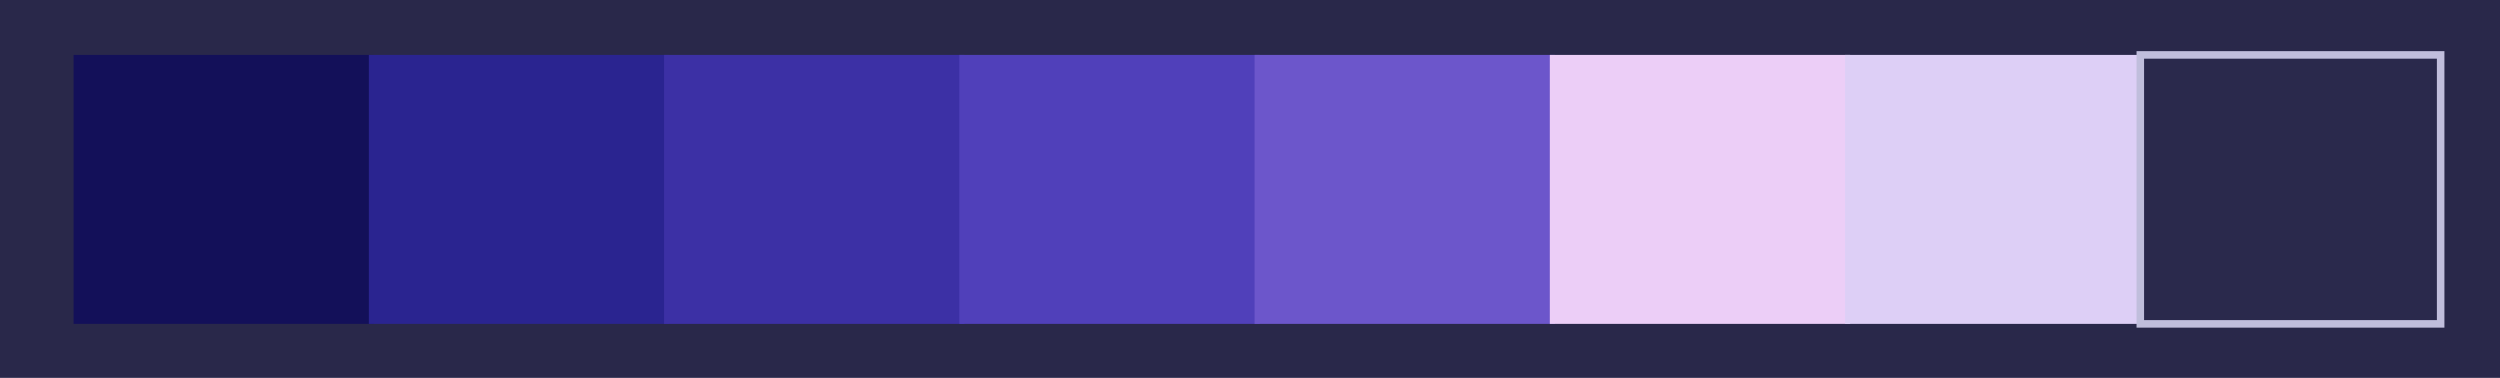 <?xml version="1.0" encoding="UTF-8" standalone="no"?>
<!-- Created with Inkscape (http://www.inkscape.org/) -->

<svg
   version="1.1"
   id="svg1"
   width="541.928"
   height="81.904"
   viewBox="0 0 541.928 81.904"
   xmlns="http://www.w3.org/2000/svg"
   xmlns:svg="http://www.w3.org/2000/svg">
  <defs
     id="defs1" />
  <g
     id="g1"
     transform="translate(-1352.915,-457.048)">
    <g
       id="g14">
      <rect
         id="rect6"
         style="fill:#29284a;fill-opacity:1;stroke-width:1.407"
         width="541.928"
         height="81.904"
         x="1352.915"
         y="457.048"
         ry="14.576"
         rx="0" />
      <rect
         id="rect7"
         style="fill:#131059;fill-opacity:1;stroke-width:1.632"
         width="65.107"
         height="58.303"
         x="1368.871"
         y="468.952"
         ry="0" />
      <rect
         id="rect8"
         style="fill:#2a2490;fill-opacity:1;stroke-width:1.632"
         width="65.107"
         height="58.303"
         x="1432.871"
         y="468.952"
         ry="0" />
      <rect
         id="rect9"
         style="fill:#3c30a5;fill-opacity:1;stroke-width:1.632"
         width="65.107"
         height="58.303"
         x="1496.871"
         y="468.952"
         ry="0" />
      <rect
         id="rect10"
         style="fill:#5040ba;fill-opacity:1;stroke-width:1.632"
         width="65.107"
         height="58.303"
         x="1560.871"
         y="468.952"
         ry="0" />
      <rect
         id="rect11"
         style="fill:#6c56cb;fill-opacity:1;stroke-width:1.632"
         width="65.107"
         height="58.303"
         x="1624.871"
         y="468.952"
         ry="0" />
      <rect
         id="rect12"
         style="fill:#eccef7;fill-opacity:1;stroke-width:1.632"
         width="65.107"
         height="58.303"
         x="1688.871"
         y="468.952"
         ry="0" />
      <rect
         id="rect13"
         style="fill:#ddcff6;fill-opacity:1;stroke-width:1.632"
         width="65.107"
         height="58.303"
         x="1752.871"
         y="468.952"
         ry="0" />
      <rect
         style="fill:#2a294c;fill-opacity:1;stroke:#c0bedc;stroke-width:1.632;stroke-opacity:1"
         id="rect14"
         width="65.107"
         height="58.303"
         x="1816.871"
         y="468.952"
         ry="0" />
    </g>
  </g>
</svg>
